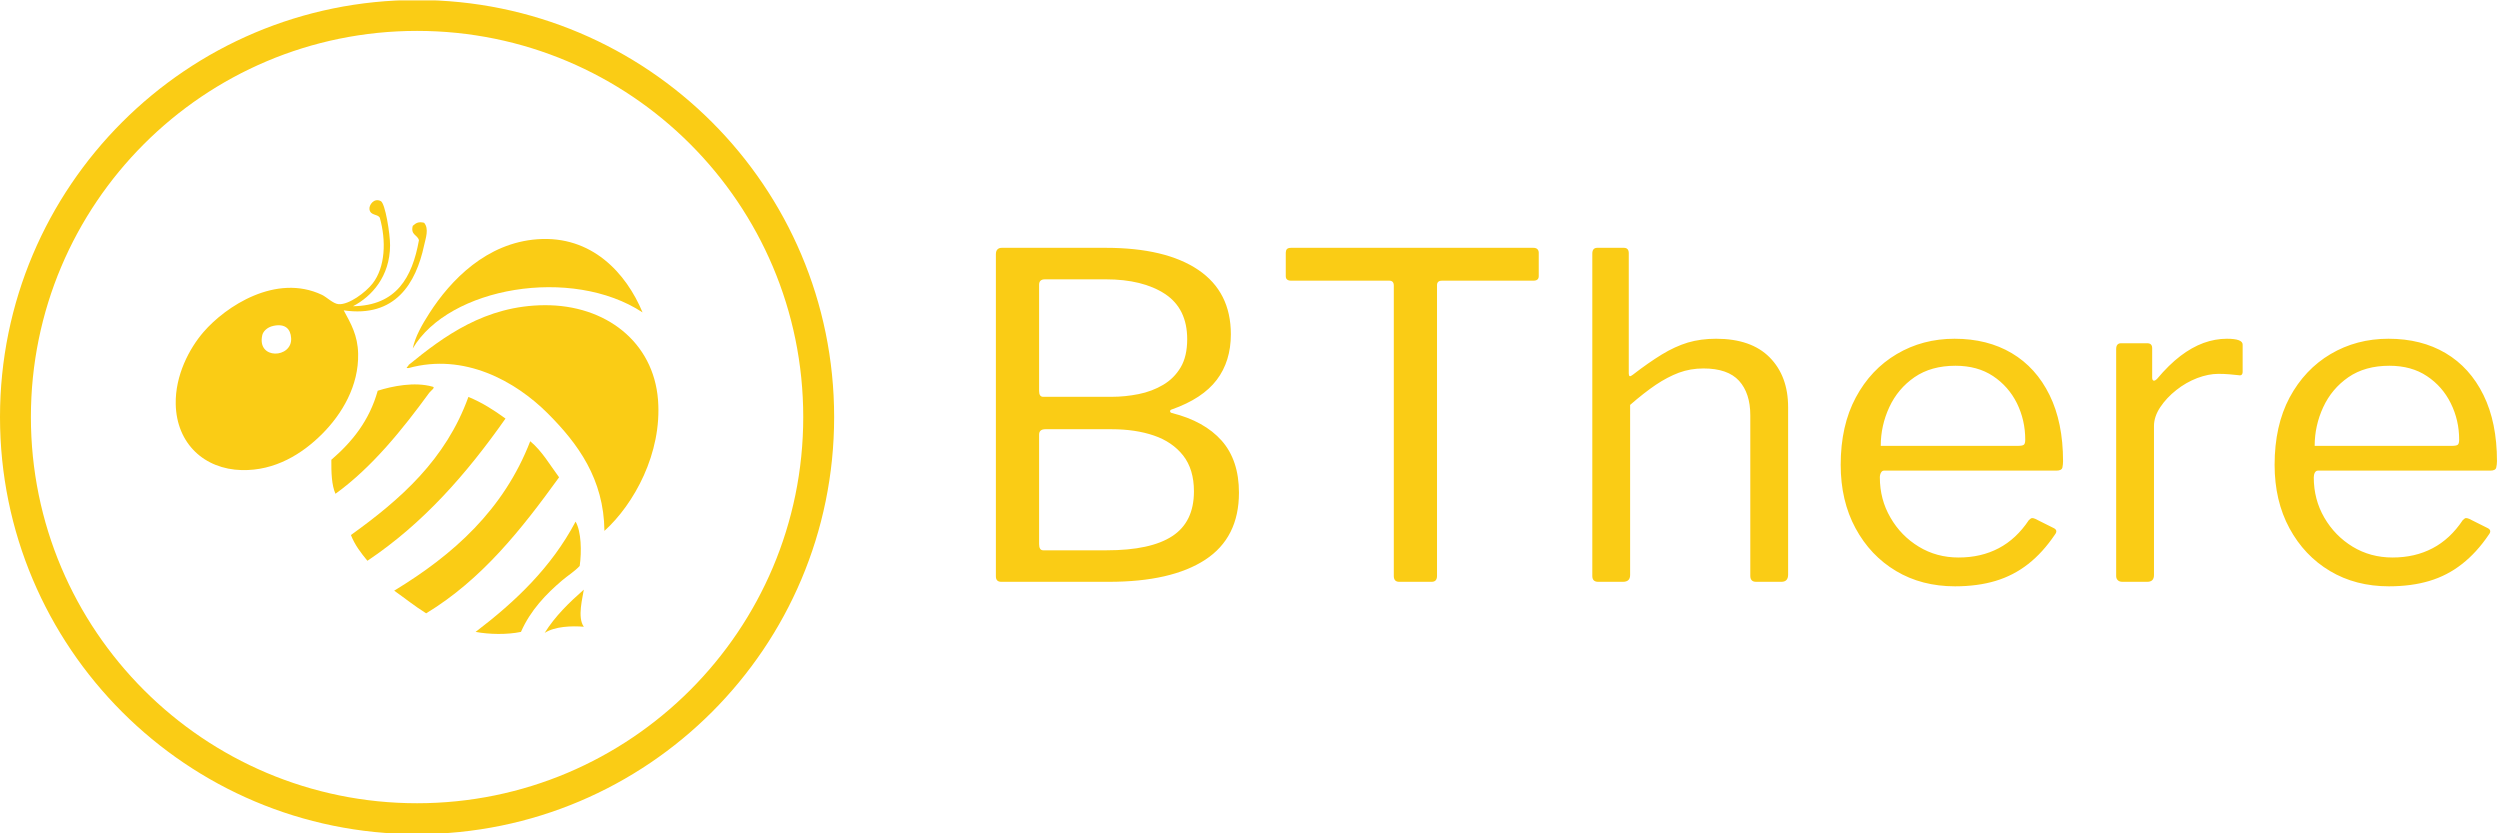 <svg xmlns="http://www.w3.org/2000/svg" version="1.1" xmlns:xlink="http://www.w3.org/1999/xlink" xmlns:svgjs="http://svgjs.dev/svgjs" width="1500" height="500" viewBox="0 0 1500 500"><g transform="matrix(1,0,0,1,-0.909,0.242)"><svg viewBox="0 0 396 132" data-background-color="#ffffff" preserveAspectRatio="xMidYMid meet" height="500" width="1500" xmlns="http://www.w3.org/2000/svg" xmlns:xlink="http://www.w3.org/1999/xlink"><g id="tight-bounds" transform="matrix(1,0,0,1,0.24,-0.064)"><svg viewBox="0 0 395.52 132.128" height="132.128" width="395.52"><g><svg viewBox="0 0 657.928 219.788" height="132.128" width="395.52"><g transform="matrix(1,0,0,1,262.408,64.76)"><svg viewBox="0 0 395.52 90.267" height="90.267" width="395.52"><g id="textblocktransform"><svg viewBox="0 0 395.52 90.267" height="90.267" width="395.52" id="textblock"><g><svg viewBox="0 0 395.52 90.267" height="90.267" width="395.52"><g transform="matrix(1,0,0,1,0,0)"><svg width="395.52" viewBox="4.85 -37.1 166.74 37.6" height="90.267" data-palette-color="#facc15"><g class="wordmark-text-0" data-fill-palette-color="primary" id="text-0"><path d="M5.45 0L5.45 0Q5.15 0 5-0.15 4.85-0.3 4.85-0.6L4.85-0.6 4.85-36.4Q4.85-36.75 5.03-36.93 5.2-37.1 5.5-37.1L5.5-37.1 17.05-37.1Q23.7-37.1 27.33-34.65 30.95-32.2 30.95-27.5L30.95-27.5Q30.95-24.5 29.38-22.43 27.8-20.35 24.4-19.15L24.4-19.15Q24.2-19.1 24.2-18.95 24.2-18.8 24.4-18.75L24.4-18.75Q28-17.85 29.93-15.68 31.85-13.5 31.85-9.9L31.85-9.9Q31.85-4.9 28.1-2.45 24.35 0 17.4 0L17.4 0 5.45 0ZM10.1-3.5L17.15-3.5Q22.05-3.5 24.45-5.08 26.85-6.65 26.85-10.05L26.85-10.05Q26.85-12.5 25.65-14.03 24.45-15.55 22.4-16.25 20.35-16.95 17.7-16.95L17.7-16.95 10.35-16.95Q9.65-16.95 9.65-16.35L9.65-16.35 9.65-4.2Q9.65-3.5 10.1-3.5L10.1-3.5ZM10.1-20.55L17.7-20.55Q19.2-20.55 20.7-20.85 22.2-21.15 23.43-21.88 24.65-22.6 25.38-23.83 26.1-25.05 26.1-26.95L26.1-26.95Q26.1-30.35 23.63-31.98 21.15-33.6 17.05-33.6L17.05-33.6 10.3-33.6Q9.65-33.6 9.65-33L9.65-33 9.65-21.2Q9.65-20.55 10.1-20.55L10.1-20.55ZM37.05-33.95L37.05-36.55Q37.05-36.8 37.17-36.95 37.3-37.1 37.65-37.1L37.65-37.1 64.55-37.1Q64.85-37.1 65-36.95 65.15-36.8 65.15-36.55L65.15-36.55 65.15-33.95Q65.15-33.45 64.55-33.45L64.55-33.45 54.4-33.45Q53.85-33.45 53.85-32.95L53.85-32.95 53.85-0.65Q53.85 0 53.25 0L53.25 0 49.65 0Q49.05 0 49.05-0.65L49.05-0.65 49.05-32.9Q49.05-33.45 48.55-33.45L48.55-33.45 37.65-33.45Q37.05-33.45 37.05-33.95L37.05-33.95ZM71.75 0L71.75 0Q71.1 0 71.1-0.65L71.1-0.65 71.1-36.45Q71.1-37.1 71.65-37.1L71.65-37.1 74.6-37.1Q75.15-37.1 75.15-36.5L75.15-36.5 75.15-23.15Q75.15-22.9 75.25-22.85 75.35-22.8 75.6-23L75.6-23Q77.35-24.35 78.82-25.25 80.3-26.15 81.72-26.58 83.15-27 84.85-27L84.85-27Q88.75-27 90.8-24.93 92.85-22.85 92.85-19.4L92.85-19.4 92.85-0.8Q92.85 0 92.1 0L92.1 0 89.3 0Q88.95 0 88.8-0.18 88.65-0.35 88.65-0.65L88.65-0.65 88.65-18.5Q88.65-20.95 87.4-22.33 86.15-23.7 83.45-23.7L83.45-23.7Q82-23.7 80.72-23.23 79.45-22.75 78.15-21.88 76.85-21 75.3-19.65L75.3-19.65 75.3-0.75Q75.3 0 74.5 0L74.5 0 71.75 0ZM103.04-11.6L103.04-11.6Q103.04-9.15 104.22-7.13 105.39-5.1 107.37-3.9 109.34-2.7 111.79-2.7L111.79-2.7Q114.29-2.7 116.24-3.73 118.19-4.75 119.59-6.85L119.59-6.85Q119.79-7.05 119.92-7.08 120.04-7.1 120.29-7L120.29-7 122.39-5.95Q122.84-5.7 122.49-5.25L122.49-5.25Q121.14-3.25 119.52-1.98 117.89-0.7 115.89-0.1 113.89 0.5 111.39 0.5L111.39 0.5Q107.69 0.5 104.84-1.2 101.99-2.9 100.34-5.95 98.69-9 98.69-13L98.69-13Q98.69-17.35 100.37-20.48 102.04-23.6 104.92-25.3 107.79-27 111.34-27L111.34-27Q114.99-27 117.69-25.4 120.39-23.8 121.89-20.75 123.39-17.7 123.39-13.4L123.39-13.4Q123.39-13.05 123.32-12.7 123.24-12.35 122.64-12.35L122.64-12.35 103.49-12.35Q103.29-12.35 103.17-12.13 103.04-11.9 103.04-11.6L103.04-11.6ZM103.14-15.1L118.34-15.1Q118.89-15.1 119.04-15.23 119.19-15.35 119.19-15.8L119.19-15.8Q119.19-17.95 118.27-19.83 117.34-21.7 115.62-22.85 113.89-24 111.44-24L111.44-24Q108.74-24 106.89-22.73 105.04-21.45 104.09-19.4 103.14-17.35 103.14-15.1L103.14-15.1ZM129.99 0L129.99 0Q129.64 0 129.47-0.18 129.29-0.35 129.29-0.65L129.29-0.65 129.29-25.85Q129.29-26.5 129.84-26.5L129.84-26.5 132.74-26.5Q133.29-26.5 133.29-25.95L133.29-25.95 133.29-22.7Q133.29-22.4 133.44-22.35 133.59-22.3 133.84-22.55L133.84-22.55Q135.14-24.1 136.42-25.08 137.69-26.05 138.99-26.53 140.29-27 141.59-27L141.59-27Q143.34-27 143.34-26.35L143.34-26.35 143.34-23.35Q143.34-22.85 142.89-22.95L142.89-22.95Q142.44-23 141.87-23.05 141.29-23.1 140.64-23.1L140.64-23.1Q139.54-23.1 138.29-22.63 137.04-22.15 135.97-21.3 134.89-20.45 134.19-19.4 133.49-18.35 133.49-17.3L133.49-17.3 133.49-0.75Q133.49 0 132.74 0L132.74 0 129.99 0ZM151.24-11.6L151.24-11.6Q151.24-9.15 152.41-7.13 153.59-5.1 155.56-3.9 157.54-2.7 159.99-2.7L159.99-2.7Q162.49-2.7 164.44-3.73 166.39-4.75 167.79-6.85L167.79-6.85Q167.99-7.05 168.11-7.08 168.24-7.1 168.49-7L168.49-7 170.59-5.95Q171.04-5.7 170.69-5.25L170.69-5.25Q169.34-3.25 167.71-1.98 166.09-0.7 164.09-0.1 162.09 0.5 159.59 0.5L159.59 0.5Q155.89 0.5 153.04-1.2 150.19-2.9 148.54-5.95 146.89-9 146.89-13L146.89-13Q146.89-17.35 148.56-20.48 150.24-23.6 153.11-25.3 155.99-27 159.54-27L159.54-27Q163.19-27 165.89-25.4 168.59-23.8 170.09-20.75 171.59-17.7 171.59-13.4L171.59-13.4Q171.59-13.05 171.51-12.7 171.44-12.35 170.84-12.35L170.84-12.35 151.69-12.35Q151.49-12.35 151.36-12.13 151.24-11.9 151.24-11.6L151.24-11.6ZM151.34-15.1L166.54-15.1Q167.09-15.1 167.24-15.23 167.39-15.35 167.39-15.8L167.39-15.8Q167.39-17.95 166.46-19.83 165.54-21.7 163.81-22.85 162.09-24 159.64-24L159.64-24Q156.94-24 155.09-22.73 153.24-21.45 152.29-19.4 151.34-17.35 151.34-15.1L151.34-15.1Z" fill="#facc15" data-fill-palette-color="primary"></path></g></svg></g></svg></g></svg></g></svg></g><g><svg viewBox="0 0 219.788 219.788" height="219.788" width="219.788"><g><svg></svg></g><g id="icon-0"><svg viewBox="0 0 219.788 219.788" height="219.788" width="219.788"><g><path d="M0 109.894c0-60.693 49.201-109.894 109.894-109.894 60.693 0 109.894 49.201 109.894 109.894 0 60.693-49.201 109.894-109.894 109.894-60.693 0-109.894-49.201-109.894-109.894zM109.894 211.647c56.197 0 101.753-45.557 101.753-101.753 0-56.197-45.557-101.753-101.753-101.754-56.197 0-101.753 45.557-101.754 101.754 0 56.197 45.557 101.753 101.754 101.753z" data-fill-palette-color="accent" fill="#facc15" stroke="transparent"></path></g><g transform="matrix(1,0,0,1,46.298,52.751)"><svg viewBox="0 0 127.191 114.286" height="114.286" width="127.191"><g><svg xmlns="http://www.w3.org/2000/svg" xmlns:xlink="http://www.w3.org/1999/xlink" version="1.1" x="0" y="0" viewBox="1.617 5.312 96.607 86.805" enable-background="new 0 0 100 100" xml:space="preserve" height="114.286" width="127.191" class="icon-cg-0" data-fill-palette-color="accent" id="cg-0"><g fill="#facc15" data-fill-palette-color="accent"><g fill="#facc15" data-fill-palette-color="accent"><path fill-rule="evenodd" clip-rule="evenodd" d="M37.094 26.532c8.682-0.118 11.859-5.741 13.2-13.2-0.266-1.109-1.714-1.036-1.237-2.887 0.682-0.602 1.151-0.876 2.269-0.619 1.038 1.202 0.298 3.145 0 4.537-1.634 7.623-5.793 14.504-16.088 12.994 1.448 2.671 2.802 4.979 2.888 8.662 0.149 6.431-3.228 12.097-7.219 16.087-3.96 3.96-9.394 7.381-16.087 7.219-7.438-0.18-13.041-5.266-13.2-13.2C1.504 40.382 4.31 35.018 7.188 31.688c4.428-5.124 14.506-11.797 23.719-7.425 0.897 0.426 2.227 1.771 3.3 1.856 2.058 0.164 5.426-2.358 6.806-4.125 2.578-3.301 2.743-8.61 1.444-13.2-0.501-0.764-1.864-0.376-2.063-1.65-0.132-0.846 0.897-2.354 2.269-1.65 0.895 0.459 1.869 6.592 1.856 8.869C44.484 20.581 40.839 24.587 37.094 26.532zM18.944 32.307c-1.15 4.996 6.015 4.675 5.775 0.619-0.109-1.847-1.178-2.952-3.506-2.475C19.771 30.746 19.083 31.698 18.944 32.307z" fill="#facc15" data-fill-palette-color="accent"></path><path fill-rule="evenodd" clip-rule="evenodd" d="M95.05 27.769c-14.16-9.307-38.764-5.076-45.994 7.219 0.499-2.403 1.872-4.779 3.299-7.012 4.317-6.751 11.514-14.115 21.656-14.85C84.864 12.339 91.754 19.855 95.05 27.769z" fill="#facc15" data-fill-palette-color="accent"></path><path fill-rule="evenodd" clip-rule="evenodd" d="M87.418 71.494c-0.114-10.389-5.282-17.452-11.344-23.513-6.513-6.513-16.751-12.137-27.843-9.075-0.87 0.035 0.003-0.317 0-0.619 7.003-5.714 15.332-11.902 27.225-11.962 12.203-0.063 21.792 7.351 22.688 18.975C98.962 55.93 93.342 66.142 87.418 71.494z" fill="#facc15" data-fill-palette-color="accent"></path><path fill-rule="evenodd" clip-rule="evenodd" d="M52.975 42.619c0.771 0.125-0.314 0.821-0.619 1.237-5.28 7.235-11.419 14.906-18.768 20.213-0.777-1.768-0.838-4.25-0.825-6.807 4.137-3.563 7.602-7.798 9.281-13.818C44.964 42.516 49.413 41.621 52.975 42.619z" fill="#facc15" data-fill-palette-color="accent"></path><path fill-rule="evenodd" clip-rule="evenodd" d="M60.193 44.682c2.78 1.139 5.157 2.68 7.425 4.331-7.716 10.983-16.427 20.973-27.637 28.463-1.271-1.548-2.507-3.131-3.3-5.156C46.61 65.198 55.675 57.213 60.193 44.682z" fill="#facc15" data-fill-palette-color="accent"></path><path fill-rule="evenodd" clip-rule="evenodd" d="M72.568 53.551c2.364 1.966 3.934 4.729 5.775 7.218-7.53 10.414-15.438 20.449-26.606 27.226-2.238-1.406-4.26-3.027-6.394-4.538C57.194 76.264 67.255 67.281 72.568 53.551z" fill="#facc15" data-fill-palette-color="accent"></path><path fill-rule="evenodd" clip-rule="evenodd" d="M81.644 69.638c1.15 1.996 1.231 5.982 0.825 8.869-1.061 1.136-2.343 1.897-3.507 2.887-3.222 2.74-6.344 5.979-8.25 10.313-2.721 0.574-6.337 0.52-9.075 0C69.601 85.645 76.797 78.816 81.644 69.638z" fill="#facc15" data-fill-palette-color="accent"></path><path fill-rule="evenodd" clip-rule="evenodd" d="M83.293 83.25c-0.2 1.473-1.36 5.563 0 7.425-2.467-0.196-5.818-0.074-7.837 1.237C77.57 88.527 80.372 85.829 83.293 83.25z" fill="#facc15" data-fill-palette-color="accent"></path></g></g></svg></g></svg></g></svg></g></svg></g></svg></g><defs></defs></svg><rect width="395.52" height="132.128" fill="none" stroke="none" visibility="hidden"></rect></g></svg></g></svg>